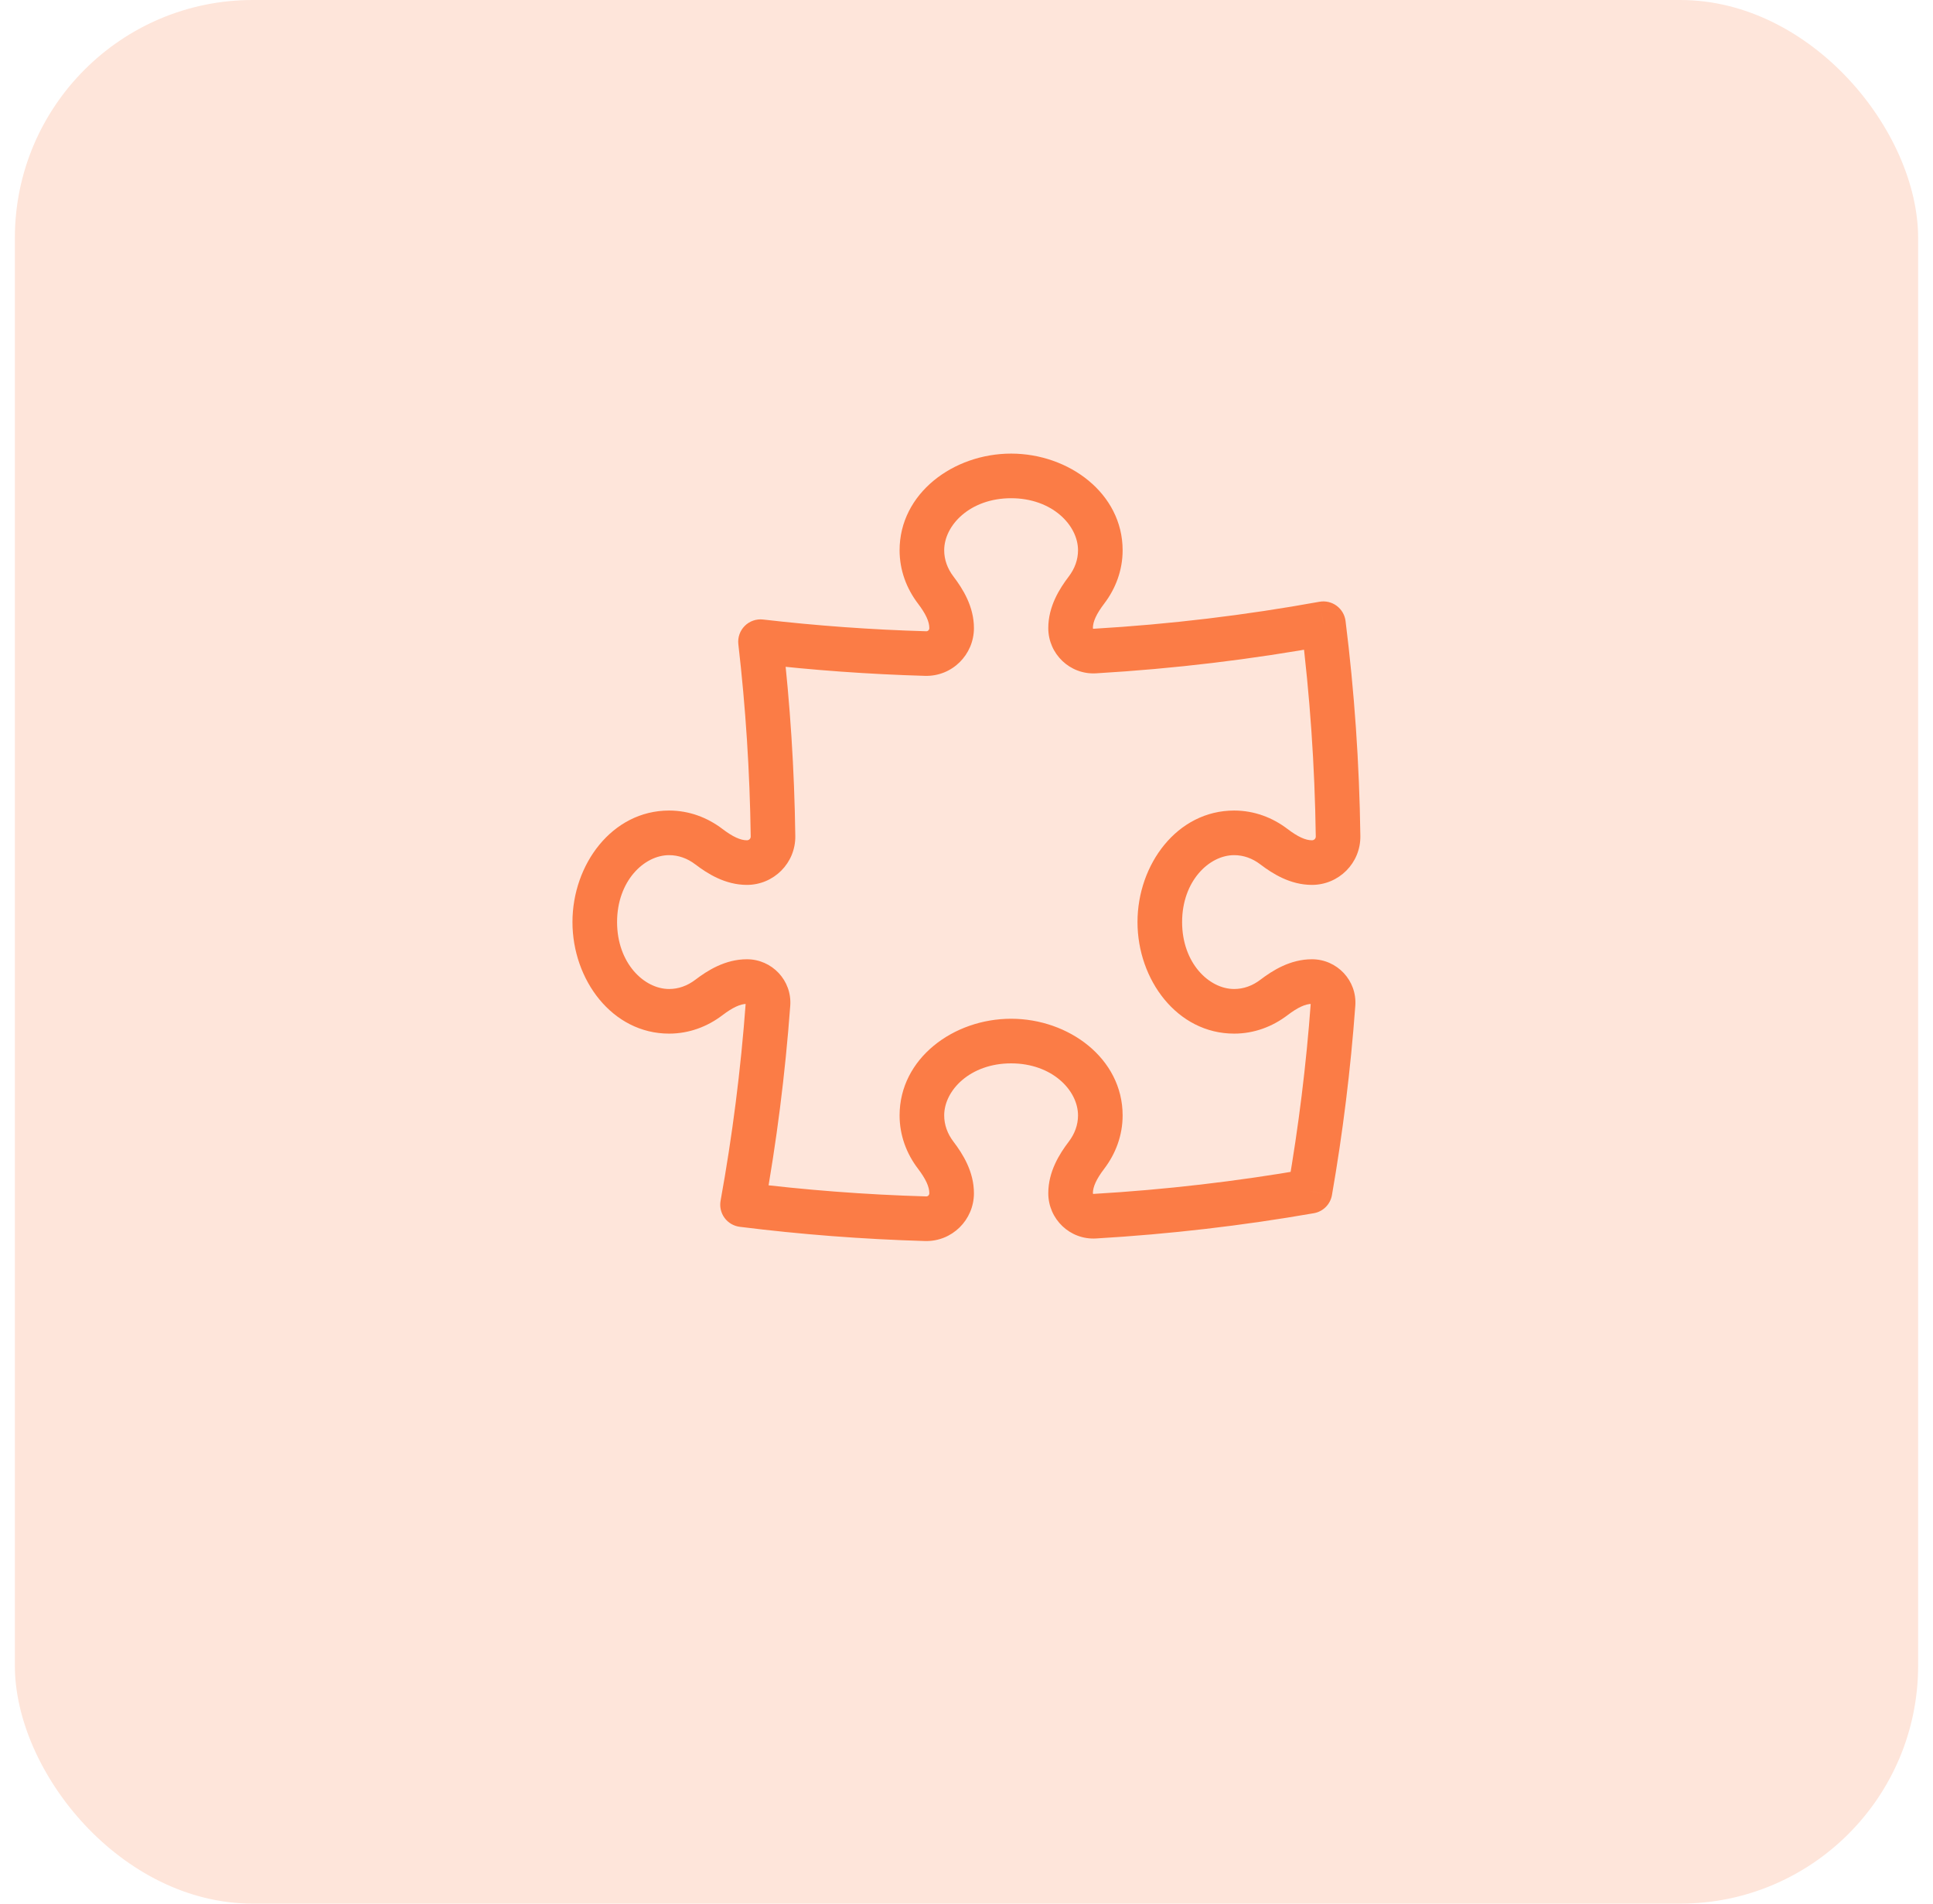 <svg width="65" height="64" viewBox="0 0 65 64" fill="none" xmlns="http://www.w3.org/2000/svg">
<rect x="0.5" width="64" height="64" rx="8" fill="#FEE5DA"/>
<path d="M36.535 19.838L35.938 19.383V19.383L36.535 19.838ZM31.465 19.838L30.868 20.292V20.292L31.465 19.838ZM25.573 21.573L25.659 20.828C25.432 20.802 25.205 20.881 25.043 21.043C24.881 21.205 24.802 21.432 24.828 21.659L25.573 21.573ZM23.838 28.465L23.383 29.062H23.383L23.838 28.465ZM23.838 33.535L24.292 34.132L24.292 34.132L23.838 33.535ZM24.969 40.501L24.231 40.367C24.194 40.57 24.242 40.779 24.364 40.945C24.486 41.111 24.671 41.219 24.876 41.245L24.969 40.501ZM31.465 38.838L30.869 39.292L30.869 39.292L31.465 38.838ZM36.535 38.838L35.938 38.383L35.938 38.383L36.535 38.838ZM44.05 40.05L44.179 40.788C44.491 40.734 44.735 40.49 44.789 40.178L44.05 40.05ZM42.838 33.535L43.292 34.132L43.292 34.132L42.838 33.535ZM42.838 28.465L42.383 29.062L42.838 28.465ZM44.502 20.969L45.246 20.876C45.22 20.672 45.111 20.487 44.945 20.365C44.779 20.243 44.57 20.195 44.368 20.231L44.502 20.969ZM44.995 28.116L45.744 28.105L44.995 28.116ZM31.124 40.973L31.102 41.723L31.124 40.973ZM25.994 28.116L25.244 28.127L25.994 28.116ZM36.814 21.888L36.77 21.139L36.814 21.888ZM44.826 33.76L45.574 33.815L44.826 33.76ZM35.938 19.383C35.629 19.789 35.25 20.385 35.25 21.116H36.75C36.75 20.9 36.867 20.64 37.132 20.292L35.938 19.383ZM36.25 18.5C36.25 18.813 36.143 19.114 35.938 19.383L37.132 20.292C37.516 19.787 37.75 19.171 37.75 18.5H36.25ZM34 16.75C35.377 16.75 36.25 17.656 36.25 18.5H37.75C37.75 16.583 35.937 15.25 34 15.25V16.75ZM31.75 18.5C31.75 17.656 32.623 16.75 34 16.75V15.25C32.063 15.25 30.25 16.583 30.25 18.5H31.75ZM32.062 19.383C31.857 19.114 31.75 18.813 31.75 18.5H30.25C30.25 19.171 30.484 19.787 30.868 20.292L32.062 19.383ZM32.75 21.116C32.75 20.385 32.371 19.789 32.062 19.383L30.868 20.292C31.133 20.64 31.25 20.9 31.25 21.116H32.75ZM25.487 22.318C27.336 22.532 29.209 22.668 31.102 22.722L31.146 21.223C29.296 21.17 27.466 21.037 25.659 20.828L25.487 22.318ZM26.743 28.106C26.713 25.871 26.57 23.663 26.318 21.487L24.828 21.659C25.074 23.785 25.214 25.942 25.244 28.127L26.743 28.106ZM23.383 29.062C23.789 29.371 24.385 29.75 25.116 29.75V28.25C24.9 28.25 24.64 28.133 24.292 27.868L23.383 29.062ZM22.5 28.75C22.813 28.75 23.114 28.857 23.383 29.062L24.292 27.868C23.787 27.484 23.171 27.25 22.5 27.25V28.75ZM20.75 31C20.75 29.623 21.656 28.75 22.5 28.75V27.25C20.583 27.25 19.25 29.063 19.25 31H20.75ZM22.5 33.25C21.656 33.25 20.75 32.377 20.75 31H19.25C19.25 32.937 20.583 34.75 22.5 34.75V33.25ZM23.383 32.938C23.114 33.143 22.813 33.25 22.5 33.25V34.75C23.171 34.75 23.787 34.516 24.292 34.132L23.383 32.938ZM25.116 32.25C24.385 32.25 23.789 32.629 23.383 32.938L24.292 34.132C24.64 33.867 24.9 33.75 25.116 33.75V32.25ZM25.707 40.635C26.113 38.399 26.403 36.123 26.573 33.814L25.077 33.704C24.911 35.96 24.627 38.183 24.231 40.367L25.707 40.635ZM31.146 40.223C29.092 40.164 27.062 40.007 25.062 39.757L24.876 41.245C26.923 41.501 29 41.662 31.102 41.723L31.146 40.223ZM30.869 39.292C31.133 39.64 31.25 39.9 31.25 40.116H32.75C32.75 39.385 32.371 38.789 32.062 38.383L30.869 39.292ZM30.25 37.5C30.25 38.171 30.484 38.787 30.869 39.292L32.062 38.383C31.857 38.114 31.75 37.813 31.75 37.5H30.25ZM34 34.25C32.063 34.25 30.25 35.583 30.25 37.5H31.75C31.75 36.656 32.624 35.75 34 35.75V34.25ZM37.75 37.5C37.75 35.583 35.937 34.25 34 34.25V35.75C35.377 35.75 36.25 36.656 36.25 37.5H37.75ZM37.132 39.292C37.516 38.787 37.75 38.171 37.75 37.5H36.25C36.25 37.813 36.143 38.114 35.938 38.383L37.132 39.292ZM36.75 40.116C36.75 39.9 36.867 39.64 37.132 39.292L35.938 38.383C35.629 38.789 35.25 39.385 35.25 40.116H36.75ZM43.922 39.311C41.58 39.718 39.193 39.997 36.77 40.139L36.858 41.637C39.338 41.491 41.781 41.206 44.179 40.788L43.922 39.311ZM44.078 33.705C43.924 35.807 43.666 37.881 43.311 39.921L44.789 40.178C45.153 38.09 45.416 35.967 45.574 33.815L44.078 33.705ZM43.292 34.132C43.64 33.867 43.9 33.75 44.116 33.75V32.25C43.385 32.25 42.789 32.629 42.383 32.938L43.292 34.132ZM41.5 34.75C42.172 34.75 42.787 34.516 43.292 34.132L42.383 32.938C42.115 33.143 41.813 33.25 41.5 33.25V34.75ZM38.25 31C38.25 32.937 39.583 34.75 41.5 34.75V33.25C40.656 33.25 39.75 32.377 39.75 31H38.25ZM41.5 27.25C39.583 27.25 38.25 29.063 38.25 31H39.75C39.75 29.624 40.656 28.75 41.5 28.75V27.25ZM43.292 27.868C42.787 27.484 42.172 27.25 41.5 27.25V28.75C41.813 28.75 42.115 28.857 42.383 29.062L43.292 27.868ZM44.116 28.25C43.9 28.25 43.64 28.133 43.292 27.868L42.383 29.062C42.789 29.371 43.385 29.75 44.116 29.75V28.25ZM43.757 21.062C44.047 23.38 44.212 25.737 44.245 28.126L45.744 28.105C45.711 25.661 45.543 23.249 45.246 20.876L43.757 21.062ZM36.858 22.637C39.496 22.482 42.091 22.169 44.635 21.707L44.368 20.231C41.883 20.682 39.347 20.988 36.77 21.139L36.858 22.637ZM44.116 29.75C45.016 29.75 45.757 29.019 45.744 28.105L44.245 28.126C44.245 28.189 44.193 28.25 44.116 28.25V29.75ZM31.102 41.723C32.013 41.749 32.75 41.014 32.75 40.116H31.25C31.25 40.182 31.198 40.225 31.146 40.223L31.102 41.723ZM25.244 28.127C25.244 28.19 25.192 28.25 25.116 28.25L25.116 29.75C26.015 29.75 26.756 29.019 26.743 28.106L25.244 28.127ZM35.25 40.116C35.25 40.985 35.978 41.689 36.858 41.637L36.77 40.139C36.766 40.14 36.764 40.139 36.764 40.139C36.763 40.139 36.76 40.137 36.758 40.135C36.755 40.132 36.753 40.13 36.752 40.127C36.751 40.125 36.75 40.122 36.75 40.116H35.25ZM36.77 21.139C36.766 21.14 36.764 21.139 36.764 21.139C36.762 21.138 36.76 21.137 36.758 21.135C36.755 21.132 36.753 21.129 36.752 21.127C36.751 21.125 36.75 21.122 36.75 21.116H35.25C35.25 21.985 35.978 22.689 36.858 22.637L36.77 21.139ZM25.116 33.75C25.113 33.75 25.107 33.749 25.101 33.747C25.096 33.744 25.092 33.741 25.089 33.738C25.086 33.735 25.083 33.73 25.08 33.723C25.078 33.716 25.077 33.709 25.077 33.704L26.573 33.814C26.636 32.962 25.958 32.25 25.116 32.25V33.75ZM45.574 33.815C45.637 32.963 44.959 32.25 44.116 32.25V33.75C44.113 33.75 44.108 33.749 44.102 33.747C44.097 33.745 44.093 33.742 44.09 33.738C44.087 33.735 44.084 33.73 44.081 33.724C44.078 33.716 44.078 33.709 44.078 33.705L45.574 33.815ZM31.25 21.116C31.25 21.182 31.198 21.225 31.146 21.223L31.102 22.722C32.013 22.749 32.75 22.014 32.75 21.116H31.25Z" fill="#FB7C46"/>
</svg>
